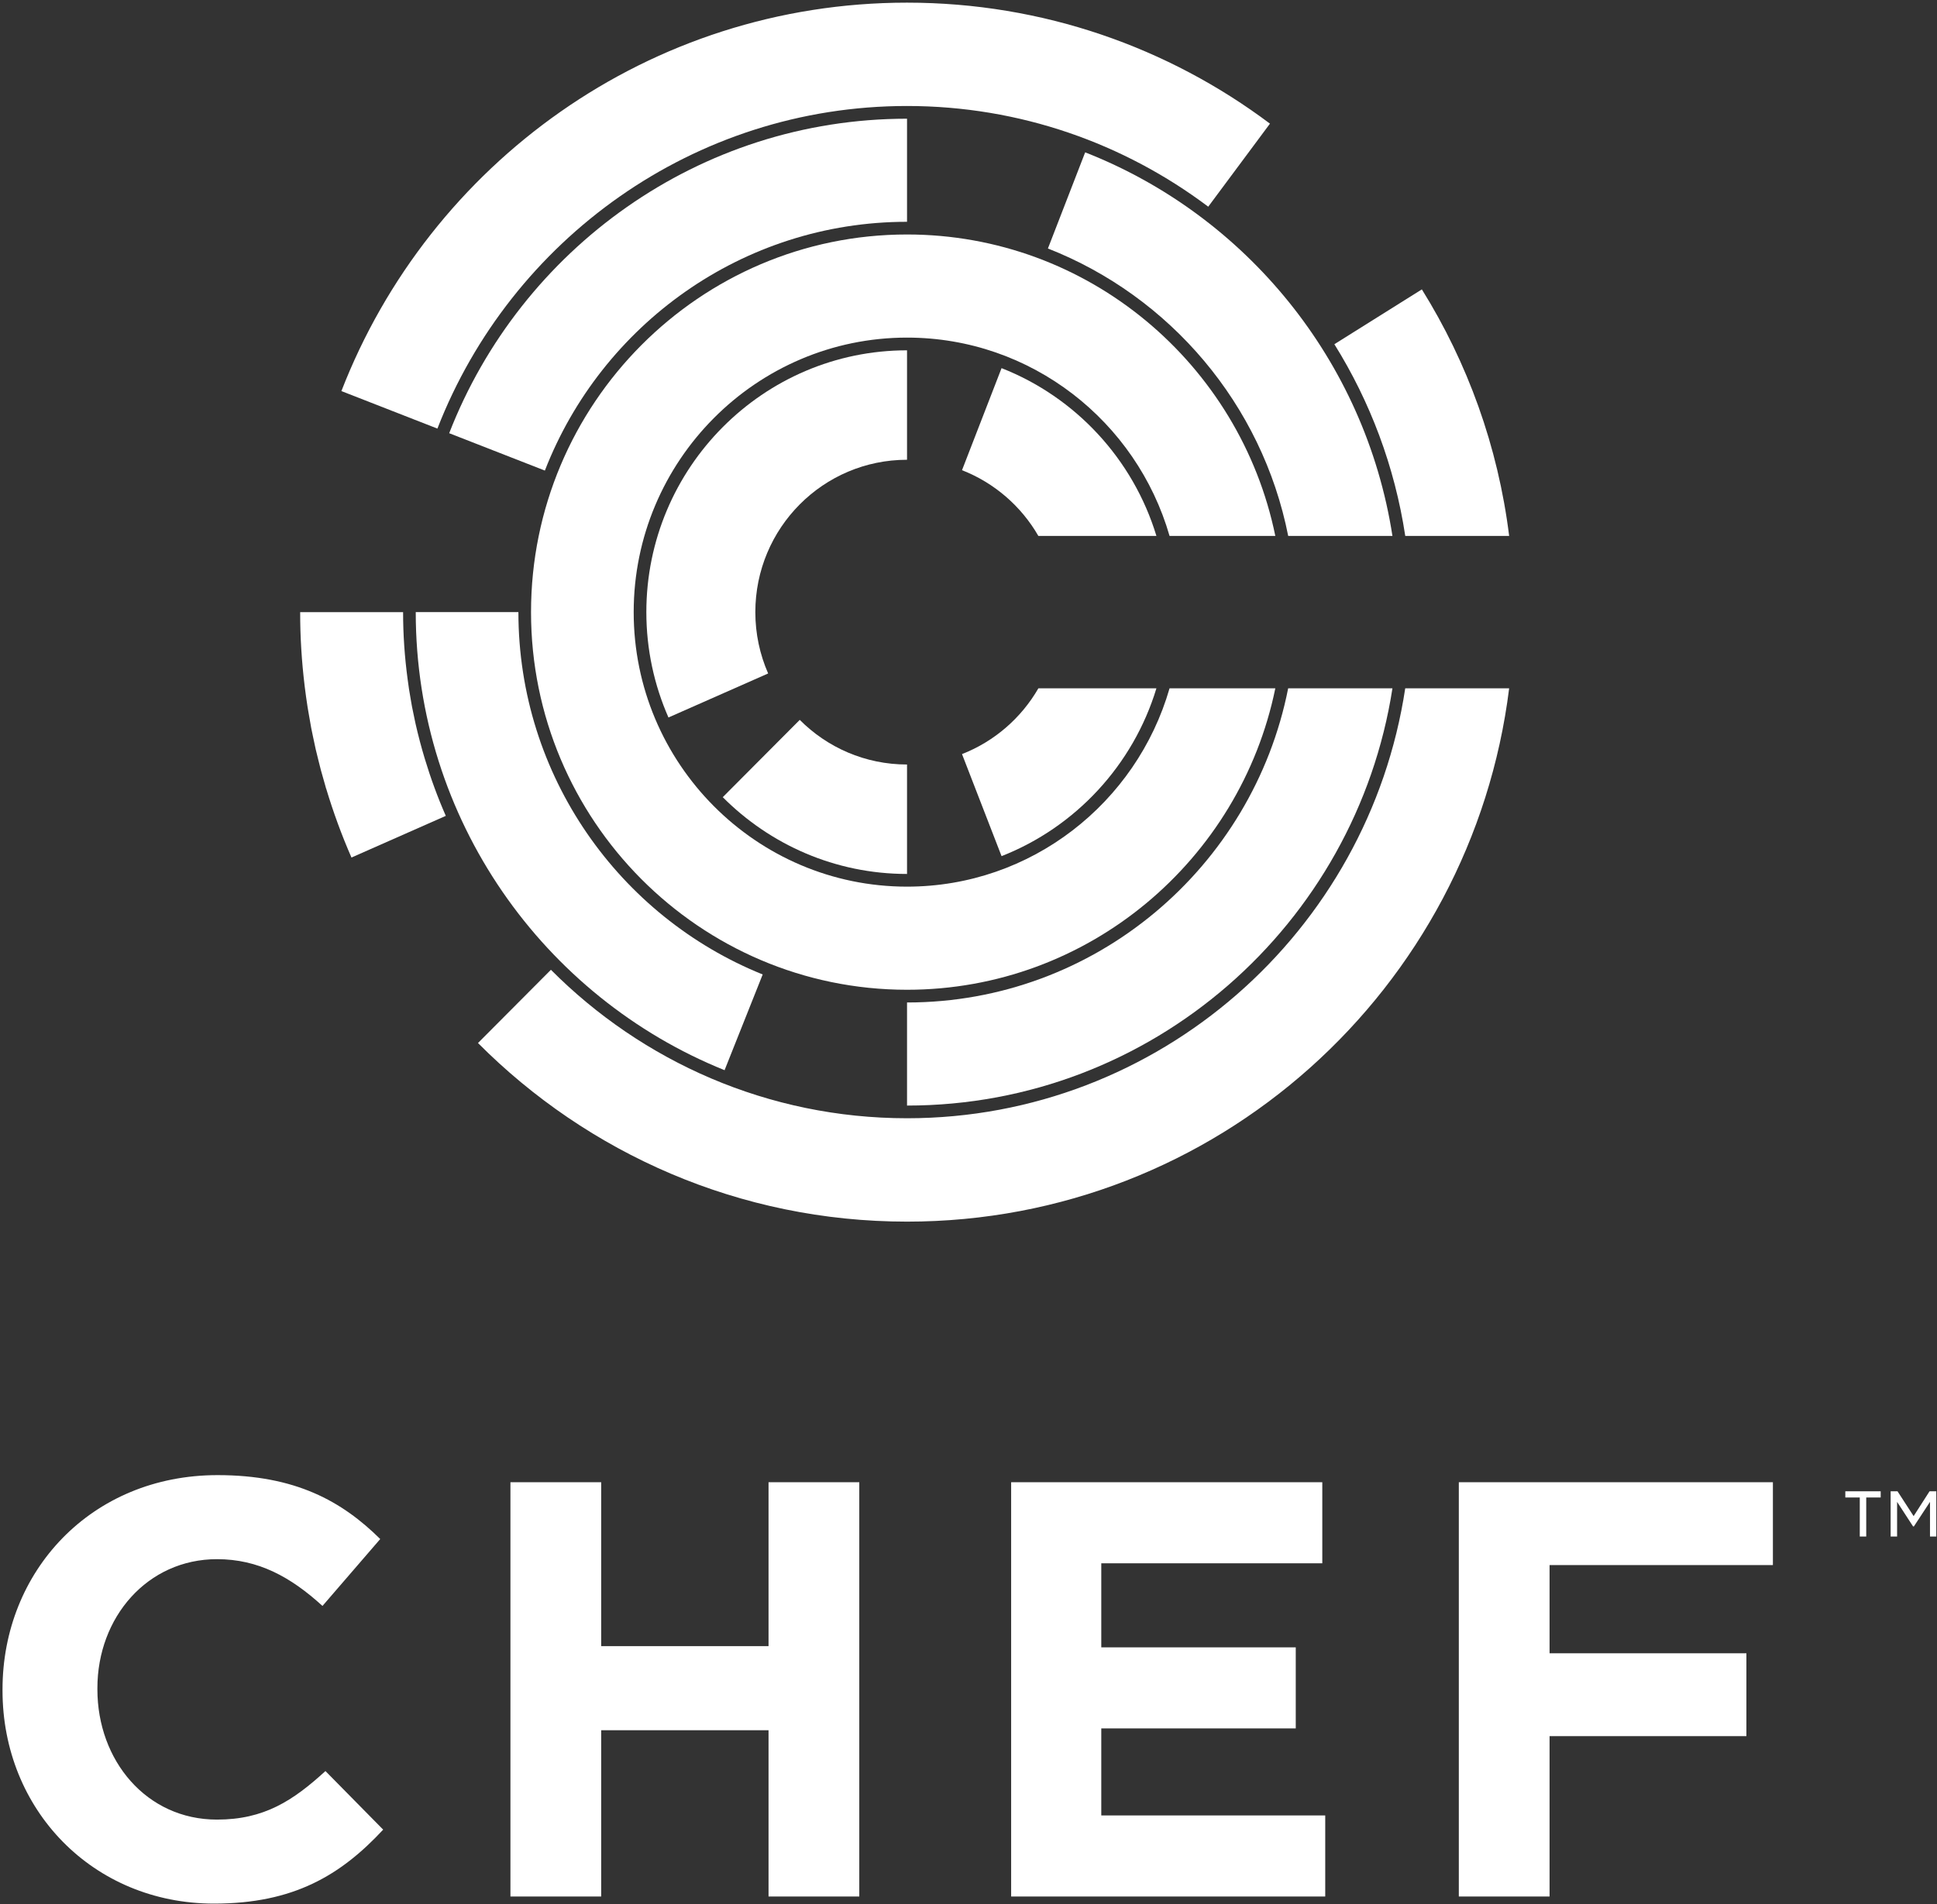 <svg xmlns="http://www.w3.org/2000/svg" xmlns:xlink="http://www.w3.org/1999/xlink" width="60" height="59" version="1.1" viewBox="0 0 60 59"><rect x="0" y="0" width="60" height="59" fill="#333333" stroke="none"/><title>chef-logo-white</title><desc>Created with Sketch.</desc><g id="Symbols" fill="none" fill-rule="evenodd" stroke="none" stroke-width="1"><g id="Footer" fill="#FFF" transform="translate(-15, -161)"><g id="chef-logo-white" transform="translate(15, 161)"><path id="Fill-1" d="M57.808,47.607 L57.608,47.607 L57.608,46.396 L57.16,46.396 L57.16,46.205 L58.256,46.205 L58.256,46.396 L57.808,46.396 L57.808,47.607 L57.808,47.607 Z M59.285,47.292 L59.258,47.292 L58.764,46.533 L58.764,47.607 L58.564,47.607 L58.564,46.205 L58.777,46.205 L59.276,46.974 L59.769,46.205 L59.978,46.205 L59.978,47.607 L59.783,47.607 L59.783,46.533 L59.285,47.292 L59.285,47.292 Z"/><path id="Fill-2" d="M0.078,52.379 L0.078,52.342 C0.078,48.693 2.816,45.704 6.74,45.704 C9.15,45.704 10.592,46.511 11.778,47.684 L9.989,49.757 C9.004,48.858 8,48.308 6.722,48.308 C4.568,48.308 3.017,50.105 3.017,52.305 L3.017,52.342 C3.017,54.543 4.532,56.377 6.722,56.377 C8.182,56.377 9.077,55.79 10.081,54.873 L11.869,56.688 C10.555,58.1 9.095,58.98 6.631,58.98 C2.871,58.98 0.078,56.065 0.078,52.379"/><polyline id="Fill-3" points="15.811 45.924 18.622 45.924 18.622 51.003 23.806 51.003 23.806 45.924 26.617 45.924 26.617 58.76 23.806 58.76 23.806 53.608 18.622 53.608 18.622 58.76 15.811 58.76 15.811 45.924"/><polyline id="Fill-4" points="31.321 45.924 40.959 45.924 40.959 48.436 34.113 48.436 34.113 51.04 40.137 51.04 40.137 53.552 34.113 53.552 34.113 56.248 41.05 56.248 41.05 58.76 31.321 58.76 31.321 45.924"/><polyline id="Fill-5" points="45.188 45.924 54.917 45.924 54.917 48.491 47.999 48.491 47.999 51.224 54.096 51.224 54.096 53.791 47.999 53.791 47.999 58.76 45.188 58.76 45.188 45.924"/><path id="Fill-6" d="M28.096,27.471 C23.428,27.471 19.629,23.656 19.629,18.966 C19.629,14.276 23.428,10.46 28.096,10.46 C31.949,10.46 35.207,13.06 36.228,16.605 L39.504,16.605 C38.414,11.281 33.714,7.265 28.096,7.265 C21.674,7.265 16.449,12.514 16.449,18.966 C16.449,25.417 21.674,30.666 28.096,30.666 C33.714,30.666 38.414,26.65 39.504,21.326 L36.228,21.326 C35.207,24.871 31.949,27.471 28.096,27.471"/><path id="Fill-7" d="M22.388,24.699 C23.851,26.168 25.869,27.078 28.096,27.078 L28.096,23.687 C26.798,23.687 25.623,23.158 24.773,22.304 L22.388,24.699"/><path id="Fill-8" d="M20.021,18.966 C20.021,20.127 20.267,21.231 20.706,22.23 L23.794,20.866 C23.539,20.284 23.397,19.642 23.397,18.966 C23.397,16.358 25.5,14.245 28.096,14.245 L28.096,10.854 C23.643,10.854 20.021,14.493 20.021,18.966"/><path id="Fill-9" d="M31.024,11.406 L29.799,14.568 C30.799,14.959 31.633,15.682 32.164,16.605 L35.821,16.605 C35.099,14.225 33.314,12.305 31.024,11.406"/><path id="Fill-10" d="M29.799,23.364 L31.024,26.526 C33.314,25.627 35.099,23.707 35.821,21.326 L32.165,21.326 C31.633,22.249 30.799,22.973 29.799,23.364"/><path id="Fill-11" d="M13.157,23.504 C13.103,23.326 13.053,23.147 13.005,22.967 C13.002,22.956 12.999,22.945 12.997,22.934 C12.953,22.768 12.912,22.6 12.874,22.432 C12.867,22.398 12.859,22.364 12.852,22.329 C12.82,22.185 12.79,22.04 12.762,21.894 C12.75,21.829 12.739,21.764 12.728,21.699 C12.707,21.582 12.687,21.466 12.669,21.349 C12.653,21.249 12.64,21.149 12.627,21.048 C12.535,20.365 12.486,19.669 12.486,18.966 L9.298,18.966 C9.297,19.733 9.345,20.492 9.435,21.239 L9.435,21.239 C9.437,21.256 9.44,21.272 9.441,21.288 C9.467,21.492 9.494,21.695 9.526,21.897 C9.534,21.952 9.544,22.008 9.554,22.063 C9.581,22.229 9.61,22.395 9.641,22.56 C9.658,22.647 9.677,22.734 9.695,22.821 C9.722,22.952 9.749,23.083 9.779,23.214 C9.806,23.329 9.834,23.442 9.863,23.556 C9.888,23.658 9.913,23.76 9.94,23.862 C9.977,23.996 10.015,24.13 10.054,24.264 C10.07,24.32 10.085,24.376 10.101,24.432 L10.103,24.432 C10.323,25.163 10.584,25.877 10.887,26.569 L13.809,25.278 C13.557,24.704 13.34,24.111 13.157,23.504"/><path id="Fill-12" d="M28.096,34.647 C23.792,34.647 19.891,32.887 17.065,30.047 L14.806,32.316 C18.208,35.734 22.905,37.85 28.096,37.85 C37.681,37.85 45.59,30.642 46.747,21.326 L43.528,21.326 C42.392,28.857 35.904,34.647 28.096,34.647"/><path id="Fill-13" d="M28.096,3.284 C31.592,3.284 34.822,4.445 37.426,6.404 L39.338,3.831 C36.202,1.477 32.311,0.082 28.096,0.082 C20.119,0.082 13.305,5.073 10.575,12.117 L13.549,13.279 C15.82,7.435 21.484,3.284 28.096,3.284"/><path id="Fill-14" d="M43.529,16.605 L46.747,16.605 C46.402,13.826 45.456,11.235 44.043,8.966 L41.333,10.665 C42.44,12.44 43.203,14.451 43.529,16.605"/><path id="Fill-15" d="M39.903,16.605 L43.132,16.605 C42.289,11.166 38.581,6.668 33.614,4.72 L32.46,7.699 C36.238,9.181 39.096,12.525 39.903,16.605"/><path id="Fill-16" d="M28.096,6.872 L28.096,6.872 L28.096,3.678 L28.096,3.678 C21.65,3.678 16.129,7.725 13.914,13.422 L16.878,14.58 C18.629,10.073 22.997,6.872 28.096,6.872"/><path id="Fill-17" d="M16.058,18.966 L16.058,18.965 L12.878,18.965 L12.878,18.966 C12.878,25.39 16.844,30.899 22.444,33.158 L23.625,30.192 C19.195,28.405 16.058,24.048 16.058,18.966"/><path id="Fill-18" d="M28.096,31.06 L28.096,34.254 C35.688,34.254 41.999,28.64 43.132,21.326 L39.902,21.326 C38.807,26.869 33.929,31.06 28.096,31.06"/></g></g></g></svg>